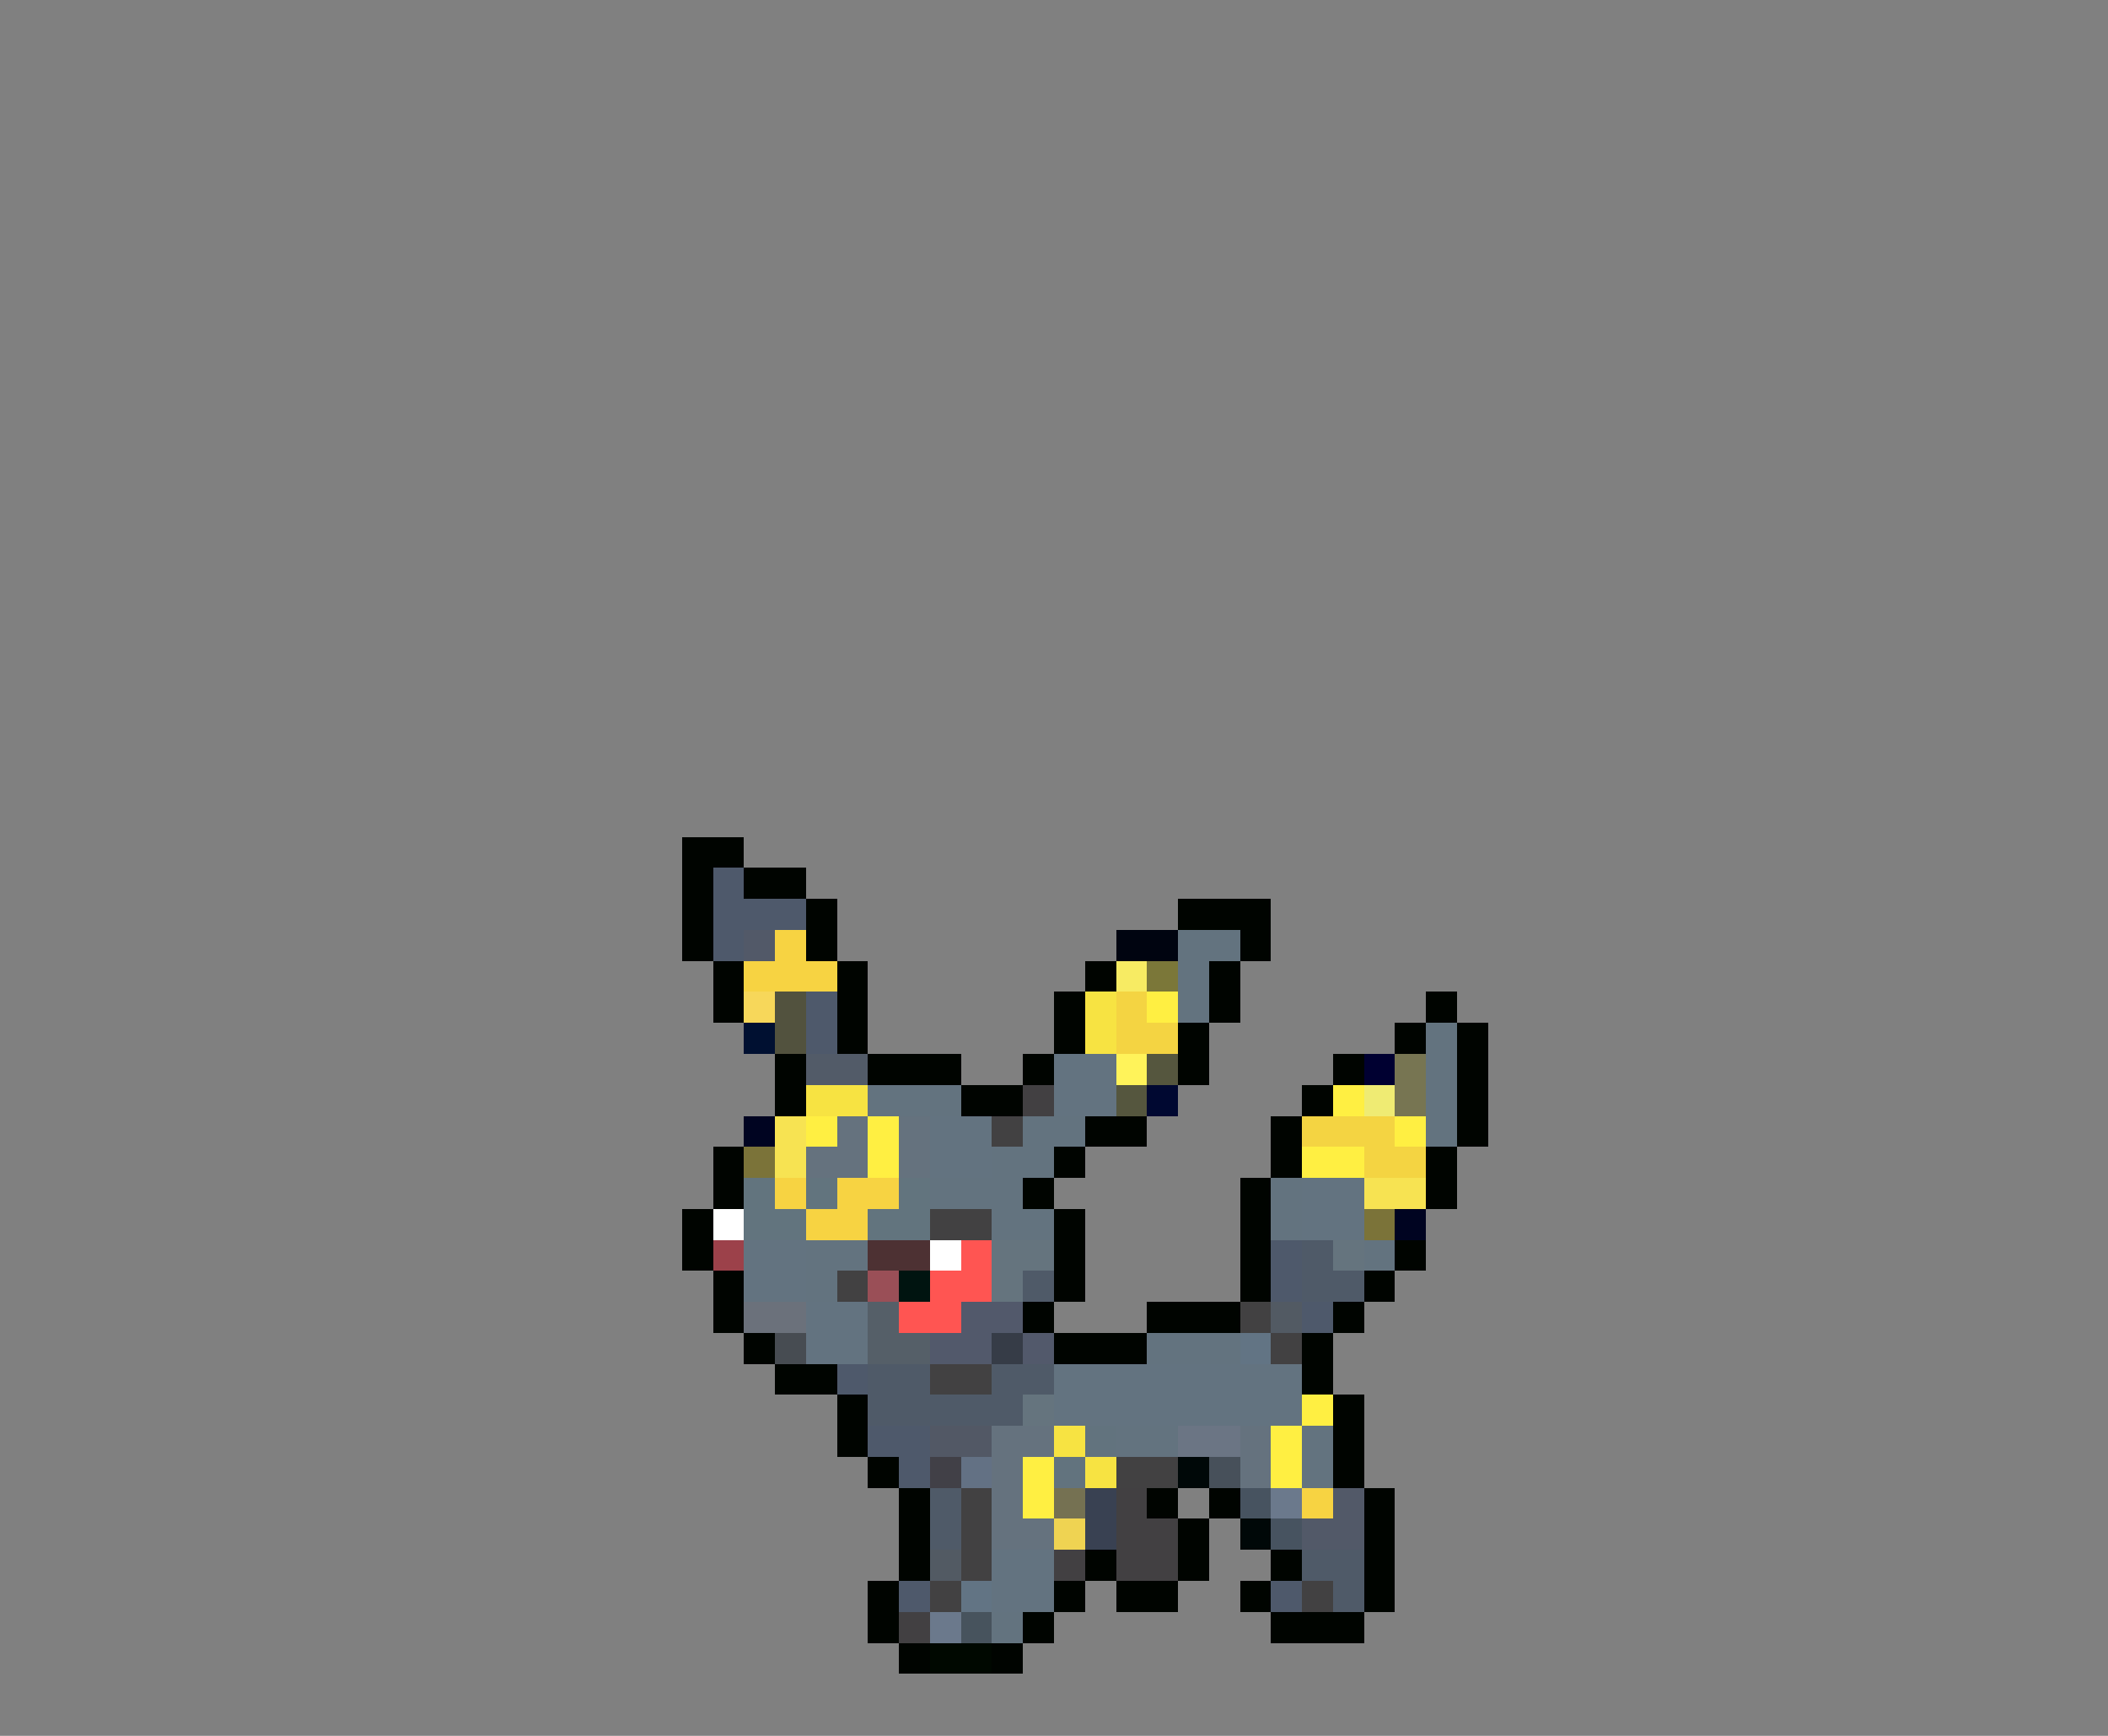 <svg xmlns="http://www.w3.org/2000/svg" viewBox="0 -0.5 68 56" shape-rendering="crispEdges">
<rect x="0" y="-0.5" width="68" height="56" fill="#808080" stroke="none"/>
<path stroke="#000400" d="M22 27h2M22 28h1M24 28h2M22 29h1M26 29h1M38 29h3M22 30h1M26 30h1M40 30h1M23 31h1M27 31h1M35 31h1M39 31h1M23 32h1M27 32h1M34 32h1M39 32h1M46 32h1M27 33h1M34 33h1M38 33h1M45 33h1M47 33h1M25 34h1M28 34h3M33 34h1M38 34h1M43 34h1M47 34h1M25 35h1M31 35h2M42 35h1M47 35h1M35 36h2M41 36h1M47 36h1M23 37h1M34 37h1M41 37h1M46 37h1M23 38h1M33 38h1M40 38h1M46 38h1M22 39h1M34 39h1M40 39h1M22 40h1M34 40h1M40 40h1M45 40h1M23 41h1M34 41h1M40 41h1M44 41h1M23 42h1M33 42h1M37 42h3M43 42h1M24 43h1M34 43h3M42 43h1M25 44h2M42 44h1M27 45h1M43 45h1M27 46h1M43 46h1M28 47h1M43 47h1M29 48h1M37 48h1M39 48h1M44 48h1M29 49h1M38 49h1M44 49h1M29 50h1M35 50h1M38 50h1M41 50h1M44 50h1M28 51h1M34 51h1M36 51h2M40 51h1M44 51h1M28 52h1M33 52h1M41 52h3M29 53h1M32 53h1" />
<path stroke="#4e596b" d="M23 28h1M23 29h3M23 30h1M26 32h1M26 33h1M41 40h1M41 41h1M42 42h1M27 44h1M28 46h2M29 47h1M29 51h1M41 51h1" />
<path stroke="#525968" d="M24 30h1M43 48h1M42 49h2" />
<path stroke="#f7d342" d="M25 30h1M24 31h3M25 38h1M27 38h2M26 39h2M42 48h1" />
<path stroke="#000410" d="M36 30h2" />
<path stroke="#63737f" d="M38 30h2M38 31h1M38 32h1M46 33h1M46 34h1M28 35h3M46 35h1M33 36h2M46 36h1M32 37h2M30 38h3M41 38h1M32 39h2M41 39h1M26 40h2M44 40h1M26 41h1M37 43h3M36 46h2M42 46h1M42 47h1M32 52h1" />
<path stroke="#f7eb63" d="M36 31h1" />
<path stroke="#7b7739" d="M37 31h1" />
<path stroke="#f7d75a" d="M24 32h1" />
<path stroke="#52523e" d="M25 32h1M25 33h1" />
<path stroke="#f7e342" d="M35 32h1M35 33h1M26 35h2M34 46h1M35 47h1" />
<path stroke="#f4d442" d="M36 32h1M36 33h2M42 36h3M44 37h2" />
<path stroke="#ffef42" d="M37 32h1M43 35h1M26 36h1M28 36h1M45 36h1M28 37h1M42 37h2M42 45h1M41 46h1M33 47h1M41 47h1M33 48h1" />
<path stroke="#001031" d="M24 33h1" />
<path stroke="#525b68" d="M26 34h2" />
<path stroke="#637380" d="M34 34h2M34 35h2M30 36h2M30 37h2M42 38h2M42 39h2M24 40h2M24 41h2M26 42h2M26 43h2M34 44h8M34 45h8M32 50h2M32 51h2" />
<path stroke="#fff35a" d="M36 34h1" />
<path stroke="#55563e" d="M37 34h1M36 35h1" />
<path stroke="#000031" d="M44 34h1" />
<path stroke="#777552" d="M45 34h1M45 35h1" />
<path stroke="#424042" d="M33 35h1M36 48h1M36 49h2M34 50h1M36 50h2M29 52h1" />
<path stroke="#000831" d="M37 35h1" />
<path stroke="#efeb73" d="M44 35h1" />
<path stroke="#000421" d="M24 36h1M45 39h1" />
<path stroke="#f7e352" d="M25 36h1M25 37h1M44 38h2" />
<path stroke="#65727e" d="M27 36h1M29 36h1M26 37h2M29 37h1M32 46h2M40 46h1M32 47h1M40 47h1M32 48h1M32 49h2" />
<path stroke="#424142" d="M32 36h1M30 39h2M27 41h1M40 42h1M41 43h1M30 44h2M36 47h2M31 48h1M31 49h1M31 50h1M30 51h1M42 51h1" />
<path stroke="#7b7339" d="M24 37h1M44 39h1" />
<path stroke="#62747e" d="M24 38h1M26 38h1M29 38h1M24 39h2M28 39h2" />
<path stroke="#ffffff" d="M23 39h1M30 40h1" />
<path stroke="#9c414a" d="M23 40h1" />
<path stroke="#4d3133" d="M28 40h2" />
<path stroke="#ff5552" d="M31 40h1M30 41h2M29 42h2" />
<path stroke="#65747e" d="M32 40h2M43 40h1M32 41h1M33 45h1" />
<path stroke="#4f5a68" d="M42 40h1M33 41h1M42 41h2M28 44h2M32 44h2M28 45h5M30 48h1M30 49h1M42 50h2M43 51h1" />
<path stroke="#9a4f57" d="M28 41h1" />
<path stroke="#001410" d="M29 41h1" />
<path stroke="#6b717b" d="M24 42h2" />
<path stroke="#555f68" d="M28 42h1M28 43h2" />
<path stroke="#52596b" d="M31 42h2M30 43h2M33 43h1" />
<path stroke="#525a63" d="M41 42h1M30 50h1" />
<path stroke="#474c52" d="M25 43h1" />
<path stroke="#363c47" d="M32 43h1" />
<path stroke="#627484" d="M40 43h1M31 51h1" />
<path stroke="#525865" d="M30 46h2" />
<path stroke="#62737e" d="M35 46h1M34 47h1" />
<path stroke="#6b7584" d="M38 46h2" />
<path stroke="#414047" d="M30 47h1" />
<path stroke="#637184" d="M31 47h1" />
<path stroke="#000808" d="M38 47h1M40 49h1" />
<path stroke="#47505a" d="M39 47h1" />
<path stroke="#757152" d="M34 48h1" />
<path stroke="#394152" d="M35 48h1M35 49h1" />
<path stroke="#475360" d="M40 48h1M41 49h1" />
<path stroke="#6b798c" d="M41 48h1M30 52h1" />
<path stroke="#efd352" d="M34 49h1" />
<path stroke="#47535d" d="M31 52h1" />
<path stroke="#000800" d="M30 53h2" />
</svg>